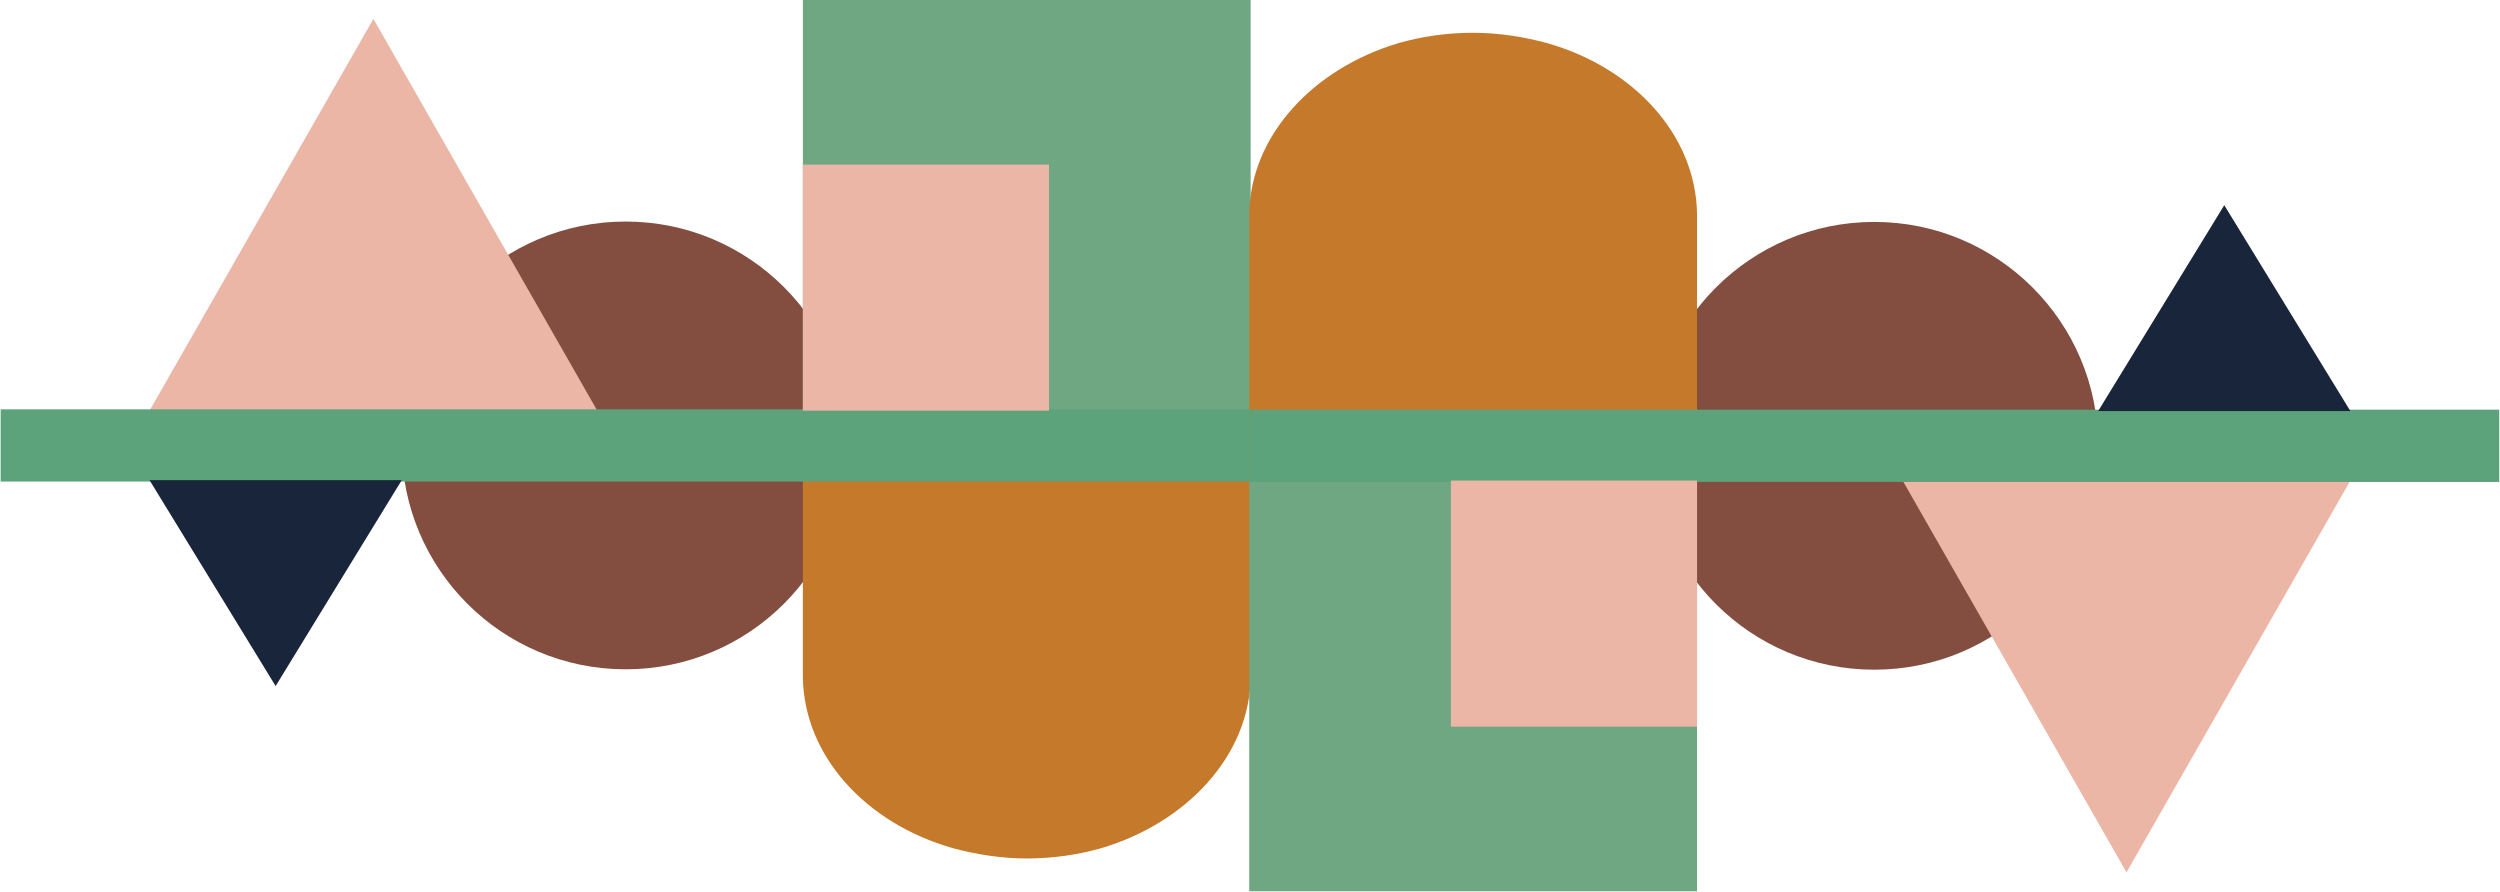 <svg xmlns="http://www.w3.org/2000/svg" xmlns:xlink="http://www.w3.org/1999/xlink" width="1808" zoomAndPan="magnify" viewBox="0 0 1356 483.75" height="645" preserveAspectRatio="xMidYMid meet" version="1.0"><defs><clipPath id="345629d5df"><path d="M 217.914 120.164 L 460.785 120.164 L 460.785 363.035 L 217.914 363.035 Z M 217.914 120.164 " clip-rule="nonzero"/></clipPath><clipPath id="63f3a911eb"><path d="M 339.348 120.164 C 272.281 120.164 217.914 174.531 217.914 241.598 C 217.914 308.668 272.281 363.035 339.348 363.035 C 406.418 363.035 460.785 308.668 460.785 241.598 C 460.785 174.531 406.418 120.164 339.348 120.164 Z M 339.348 120.164 " clip-rule="nonzero"/></clipPath><clipPath id="e656b0c5fa"><path d="M 81.098 10.242 L 324 10.242 L 324 222.758 L 81.098 222.758 Z M 81.098 10.242 " clip-rule="nonzero"/></clipPath><clipPath id="b1a9a552fd"><path d="M 202.535 10.242 L 323.969 222.758 L 81.098 222.758 Z M 202.535 10.242 " clip-rule="nonzero"/></clipPath><clipPath id="da3c9b30f9"><path d="M 435.473 0 L 678.348 0 L 678.348 242.875 L 435.473 242.875 Z M 435.473 0 " clip-rule="nonzero"/></clipPath><clipPath id="d600c4b138"><path d="M 435.473 222.758 L 678.348 222.758 L 678.348 465.633 L 435.473 465.633 Z M 435.473 222.758 " clip-rule="nonzero"/></clipPath><clipPath id="1d7d623437"><path d="M 516.477 459.934 C 528.926 463.375 543.082 465.633 556.977 465.633 C 570.871 465.633 584.238 463.699 596.559 460.258 C 596.824 460.148 597.086 460.148 597.348 460.043 C 643.613 446.281 677.691 409.941 678.348 367.473 L 678.348 222.758 L 435.473 222.758 L 435.473 367.367 C 436.129 410.156 469.684 446.496 516.477 459.934 Z M 516.477 459.934 " clip-rule="nonzero"/></clipPath><clipPath id="64a7affc36"><path d="M 0.352 222.008 L 678.348 222.008 L 678.348 261.191 L 0.352 261.191 Z M 0.352 222.008 " clip-rule="nonzero"/></clipPath><clipPath id="758a08c1d0"><path d="M 81 260.434 L 217.91 260.434 L 217.91 372.109 L 81 372.109 Z M 81 260.434 " clip-rule="nonzero"/></clipPath><clipPath id="c57e189561"><path d="M 149.504 372.109 L 81.098 260.434 L 217.91 260.434 Z M 149.504 372.109 " clip-rule="nonzero"/></clipPath><clipPath id="d81fc92d20"><path d="M 435.473 89.262 L 568.969 89.262 L 568.969 222.758 L 435.473 222.758 Z M 435.473 89.262 " clip-rule="nonzero"/></clipPath><clipPath id="97d96cfb64"><path d="M 895.16 120.371 L 1138.035 120.371 L 1138.035 363.246 L 895.16 363.246 Z M 895.16 120.371 " clip-rule="nonzero"/></clipPath><clipPath id="3375a9d0b4"><path d="M 1016.598 363.246 C 1083.668 363.246 1138.035 308.875 1138.035 241.809 C 1138.035 174.738 1083.668 120.371 1016.598 120.371 C 949.531 120.371 895.16 174.738 895.16 241.809 C 895.16 308.875 949.531 363.246 1016.598 363.246 Z M 1016.598 363.246 " clip-rule="nonzero"/></clipPath><clipPath id="525ba015f5"><path d="M 1031.621 260.648 L 1274.852 260.648 L 1274.852 473.164 L 1031.621 473.164 Z M 1031.621 260.648 " clip-rule="nonzero"/></clipPath><clipPath id="6f040b7f5f"><path d="M 1153.414 473.164 L 1031.977 260.648 L 1274.852 260.648 Z M 1153.414 473.164 " clip-rule="nonzero"/></clipPath><clipPath id="69f1164ef0"><path d="M 677.598 240.531 L 920.473 240.531 L 920.473 483.406 L 677.598 483.406 Z M 677.598 240.531 " clip-rule="nonzero"/></clipPath><clipPath id="e43ae2e359"><path d="M 677.598 17.773 L 920.473 17.773 L 920.473 260.648 L 677.598 260.648 Z M 677.598 17.773 " clip-rule="nonzero"/></clipPath><clipPath id="81a5b4a0d5"><path d="M 839.473 23.473 C 827.02 20.031 812.863 17.773 798.973 17.773 C 785.078 17.773 771.707 19.711 759.387 23.148 C 759.125 23.258 758.863 23.258 758.602 23.363 C 712.332 37.125 678.254 73.465 677.598 115.934 L 677.598 260.648 L 920.473 260.648 L 920.473 116.043 C 919.816 73.25 886.266 36.91 839.473 23.473 Z M 839.473 23.473 " clip-rule="nonzero"/></clipPath><clipPath id="60538df587"><path d="M 677.59 222.215 L 1355.59 222.215 L 1355.59 261.398 L 677.59 261.398 Z M 677.59 222.215 " clip-rule="nonzero"/></clipPath><clipPath id="635b81019d"><path d="M 1138.035 111.293 L 1275 111.293 L 1275 222.969 L 1138.035 222.969 Z M 1138.035 111.293 " clip-rule="nonzero"/></clipPath><clipPath id="d20e01d0bc"><path d="M 1206.441 111.293 L 1274.852 222.969 L 1138.035 222.969 Z M 1206.441 111.293 " clip-rule="nonzero"/></clipPath><clipPath id="c977932c45"><path d="M 786.969 260.641 L 920.465 260.641 L 920.465 394.137 L 786.969 394.137 Z M 786.969 260.641 " clip-rule="nonzero"/></clipPath></defs><g clip-path="url(#345629d5df)"><g clip-path="url(#63f3a911eb)"><path fill="#834e3f" d="M 217.914 120.164 L 460.785 120.164 L 460.785 363.035 L 217.914 363.035 Z M 217.914 120.164 " fill-opacity="1" fill-rule="nonzero"/></g></g><g clip-path="url(#e656b0c5fa)"><g clip-path="url(#b1a9a552fd)"><path fill="#ecb6a6" d="M 81.098 10.242 L 324.328 10.242 L 324.328 222.758 L 81.098 222.758 Z M 81.098 10.242 " fill-opacity="1" fill-rule="nonzero"/></g></g><g clip-path="url(#da3c9b30f9)"><path fill="#6fa783" d="M 435.473 0 L 678.348 0 L 678.348 242.875 L 435.473 242.875 Z M 435.473 0 " fill-opacity="1" fill-rule="nonzero"/></g><g clip-path="url(#d600c4b138)"><g clip-path="url(#1d7d623437)"><path fill="#c4792b" d="M 435.473 222.758 L 678.348 222.758 L 678.348 465.633 L 435.473 465.633 Z M 435.473 222.758 " fill-opacity="1" fill-rule="nonzero"/></g></g><g clip-path="url(#64a7affc36)"><path fill="#5ca27a" d="M 0.352 222.008 L 678.355 222.008 L 678.355 261.191 L 0.352 261.191 Z M 0.352 222.008 " fill-opacity="1" fill-rule="nonzero"/></g><g clip-path="url(#758a08c1d0)"><g clip-path="url(#c57e189561)"><path fill="#18253b" d="M 217.91 372.109 L 80.934 372.109 L 80.934 260.434 L 217.91 260.434 Z M 217.91 372.109 " fill-opacity="1" fill-rule="nonzero"/></g></g><g clip-path="url(#d81fc92d20)"><path fill="#ecb6a6" d="M 435.473 89.262 L 568.969 89.262 L 568.969 222.758 L 435.473 222.758 Z M 435.473 89.262 " fill-opacity="1" fill-rule="nonzero"/></g><g clip-path="url(#97d96cfb64)"><g clip-path="url(#3375a9d0b4)"><path fill="#834e3f" d="M 1138.035 363.246 L 895.16 363.246 L 895.16 120.371 L 1138.035 120.371 Z M 1138.035 363.246 " fill-opacity="1" fill-rule="nonzero"/></g></g><g clip-path="url(#525ba015f5)"><g clip-path="url(#6f040b7f5f)"><path fill="#ecb6a6" d="M 1274.852 473.164 L 1031.621 473.164 L 1031.621 260.648 L 1274.852 260.648 Z M 1274.852 473.164 " fill-opacity="1" fill-rule="nonzero"/></g></g><g clip-path="url(#69f1164ef0)"><path fill="#6fa783" d="M 920.473 483.406 L 677.598 483.406 L 677.598 240.531 L 920.473 240.531 Z M 920.473 483.406 " fill-opacity="1" fill-rule="nonzero"/></g><g clip-path="url(#e43ae2e359)"><g clip-path="url(#81a5b4a0d5)"><path fill="#c4792b" d="M 920.473 260.648 L 677.598 260.648 L 677.598 17.773 L 920.473 17.773 Z M 920.473 260.648 " fill-opacity="1" fill-rule="nonzero"/></g></g><g clip-path="url(#60538df587)"><path fill="#5ca27a" d="M 1355.59 261.398 L 677.586 261.398 L 677.586 222.215 L 1355.59 222.215 Z M 1355.59 261.398 " fill-opacity="1" fill-rule="nonzero"/></g><g clip-path="url(#635b81019d)"><g clip-path="url(#d20e01d0bc)"><path fill="#18253b" d="M 1138.035 111.293 L 1275.012 111.293 L 1275.012 222.969 L 1138.035 222.969 Z M 1138.035 111.293 " fill-opacity="1" fill-rule="nonzero"/></g></g><g clip-path="url(#c977932c45)"><path fill="#ecb6a6" d="M 920.465 394.137 L 786.969 394.137 L 786.969 260.641 L 920.465 260.641 Z M 920.465 394.137 " fill-opacity="1" fill-rule="nonzero"/></g></svg>